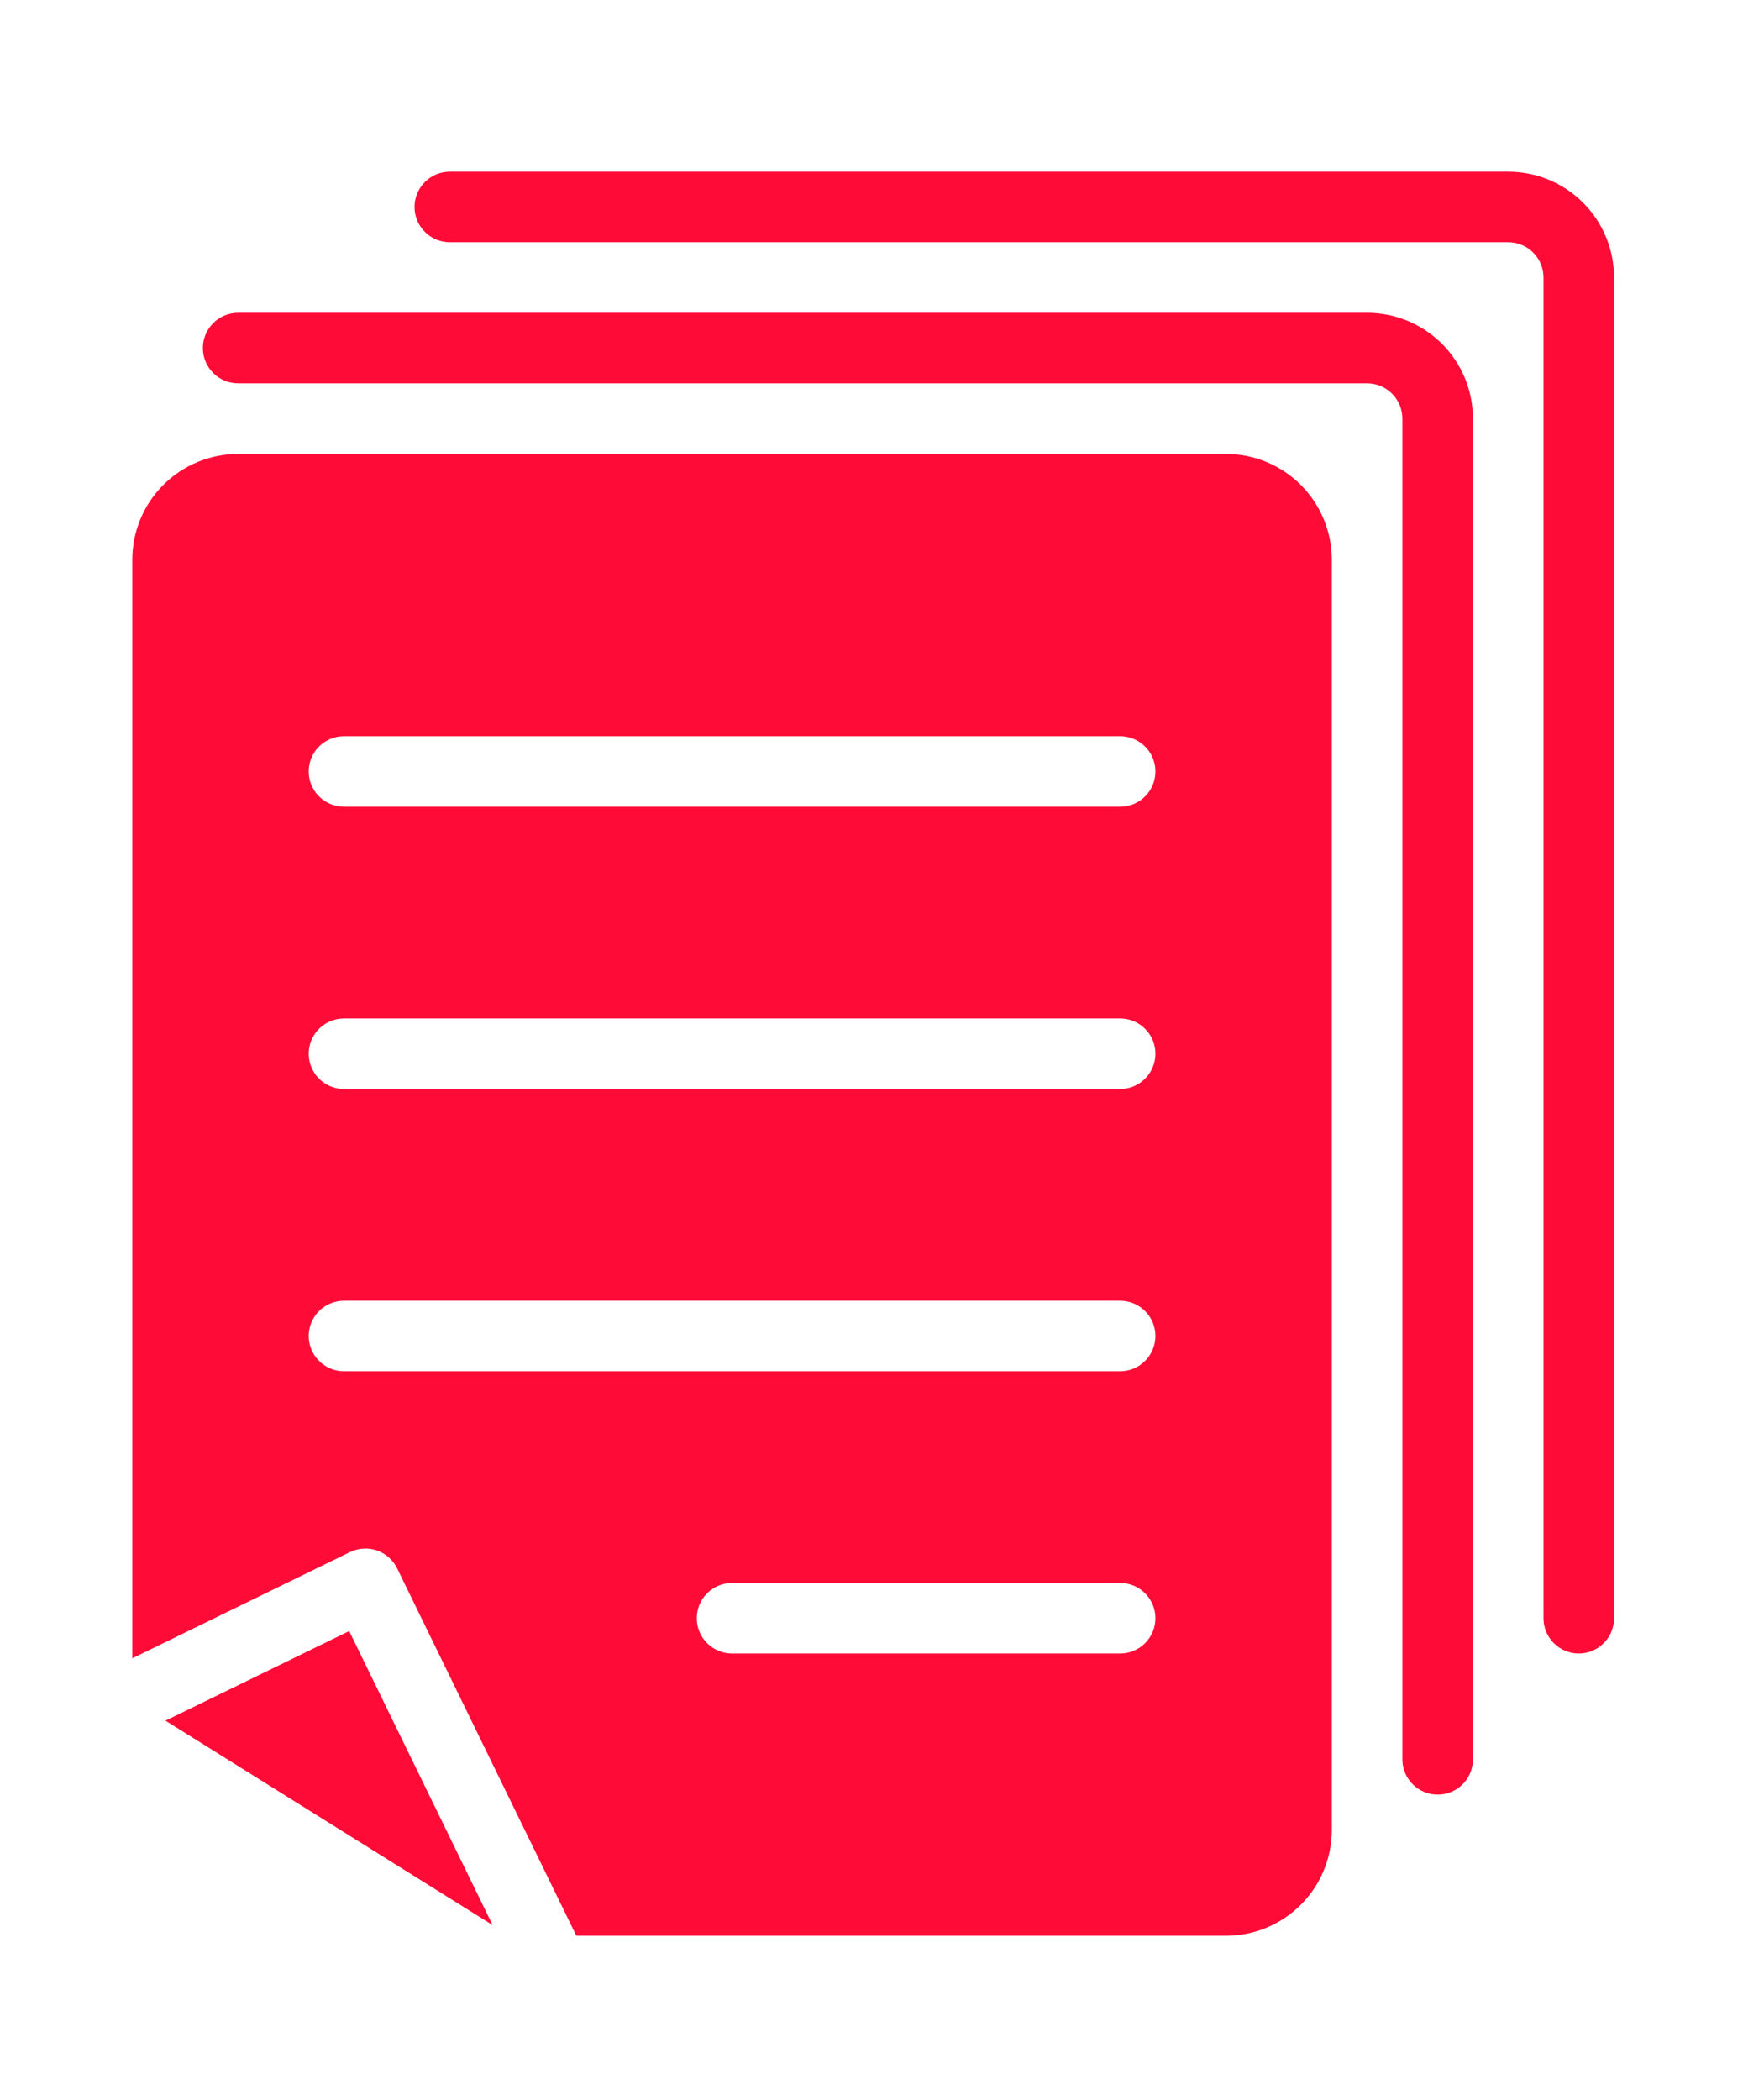 <svg xmlns:xlink="http://www.w3.org/1999/xlink" xmlns="http://www.w3.org/2000/svg" class="feature__icon-image" fill="#FF0B37" height="40" width="33.6"><defs><symbol id="docs" viewBox="0 0 80 81">
<path d="M55.6 13.466H10.8C9.527 13.466 8.306 13.971 7.406 14.871C6.506 15.771 6 16.992 6 18.265V68.083L15.87 63.267C16.059 63.175 16.265 63.121 16.475 63.108C16.684 63.095 16.895 63.124 17.094 63.192C17.293 63.261 17.476 63.368 17.633 63.507C17.791 63.647 17.919 63.816 18.011 64.005L26.138 80.666H55.6C56.873 80.666 58.094 80.16 58.994 79.26C59.894 78.36 60.4 77.139 60.4 75.866V18.265C60.4 16.992 59.894 15.771 58.994 14.871C58.094 13.971 56.873 13.466 55.6 13.466ZM50.8 67.866H33.2C32.776 67.866 32.369 67.697 32.069 67.397C31.769 67.097 31.6 66.69 31.6 66.266C31.6 65.841 31.769 65.434 32.069 65.134C32.369 64.834 32.776 64.666 33.2 64.666H50.8C51.224 64.666 51.631 64.834 51.931 65.134C52.231 65.434 52.4 65.841 52.4 66.266C52.4 66.69 52.231 67.097 51.931 67.397C51.631 67.697 51.224 67.866 50.8 67.866ZM50.8 55.066H15.6C15.176 55.066 14.769 54.897 14.469 54.597C14.169 54.297 14 53.89 14 53.466C14 53.041 14.169 52.634 14.469 52.334C14.769 52.034 15.176 51.866 15.6 51.866H50.8C51.224 51.866 51.631 52.034 51.931 52.334C52.231 52.634 52.4 53.041 52.4 53.466C52.4 53.89 52.231 54.297 51.931 54.597C51.631 54.897 51.224 55.066 50.8 55.066ZM50.8 42.266H15.6C15.176 42.266 14.769 42.097 14.469 41.797C14.169 41.497 14 41.09 14 40.666C14 40.241 14.169 39.834 14.469 39.534C14.769 39.234 15.176 39.066 15.6 39.066H50.8C51.224 39.066 51.631 39.234 51.931 39.534C52.231 39.834 52.4 40.241 52.4 40.666C52.4 41.09 52.231 41.497 51.931 41.797C51.631 42.097 51.224 42.266 50.8 42.266ZM50.8 29.465H15.6C15.176 29.465 14.769 29.297 14.469 28.997C14.169 28.697 14 28.29 14 27.866C14 27.441 14.169 27.034 14.469 26.734C14.769 26.434 15.176 26.265 15.6 26.265H50.8C51.224 26.265 51.631 26.434 51.931 26.734C52.231 27.034 52.4 27.441 52.4 27.866C52.4 28.29 52.231 28.697 51.931 28.997C51.631 29.297 51.224 29.465 50.8 29.465Z"></path>
<path d="M7.505 70.911L22.34 80.18L15.836 66.847L7.505 70.911Z"></path>
<path d="M65.201 74.265C64.776 74.265 64.369 74.097 64.069 73.797C63.769 73.497 63.6 73.09 63.6 72.665V11.865C63.6 11.441 63.432 11.034 63.132 10.734C62.832 10.434 62.425 10.265 62.001 10.265H10.8C10.376 10.265 9.969 10.097 9.669 9.797C9.369 9.497 9.2 9.09 9.2 8.665C9.2 8.241 9.369 7.834 9.669 7.534C9.969 7.234 10.376 7.065 10.8 7.065H62.001C63.273 7.065 64.494 7.571 65.395 8.471C66.295 9.371 66.8 10.592 66.8 11.865V72.665C66.8 73.09 66.632 73.497 66.332 73.797C66.032 74.097 65.625 74.265 65.201 74.265Z"></path>
<path d="M71.6 67.866C71.175 67.866 70.768 67.697 70.468 67.397C70.168 67.097 70 66.69 70 66.266V5.466C70 5.041 69.831 4.634 69.531 4.334C69.231 4.034 68.824 3.866 68.4 3.866H20.399C19.975 3.866 19.568 3.697 19.268 3.397C18.968 3.097 18.799 2.69 18.799 2.266C18.799 1.841 18.968 1.434 19.268 1.134C19.568 0.834 19.975 0.666 20.399 0.666H68.4C69.673 0.666 70.894 1.171 71.794 2.071C72.694 2.972 73.2 4.192 73.2 5.466V66.266C73.2 66.69 73.031 67.097 72.731 67.397C72.431 67.697 72.024 67.866 71.6 67.866Z"></path>
</symbol></defs><use href="#docs" fill="#FF0B37"></use></svg>